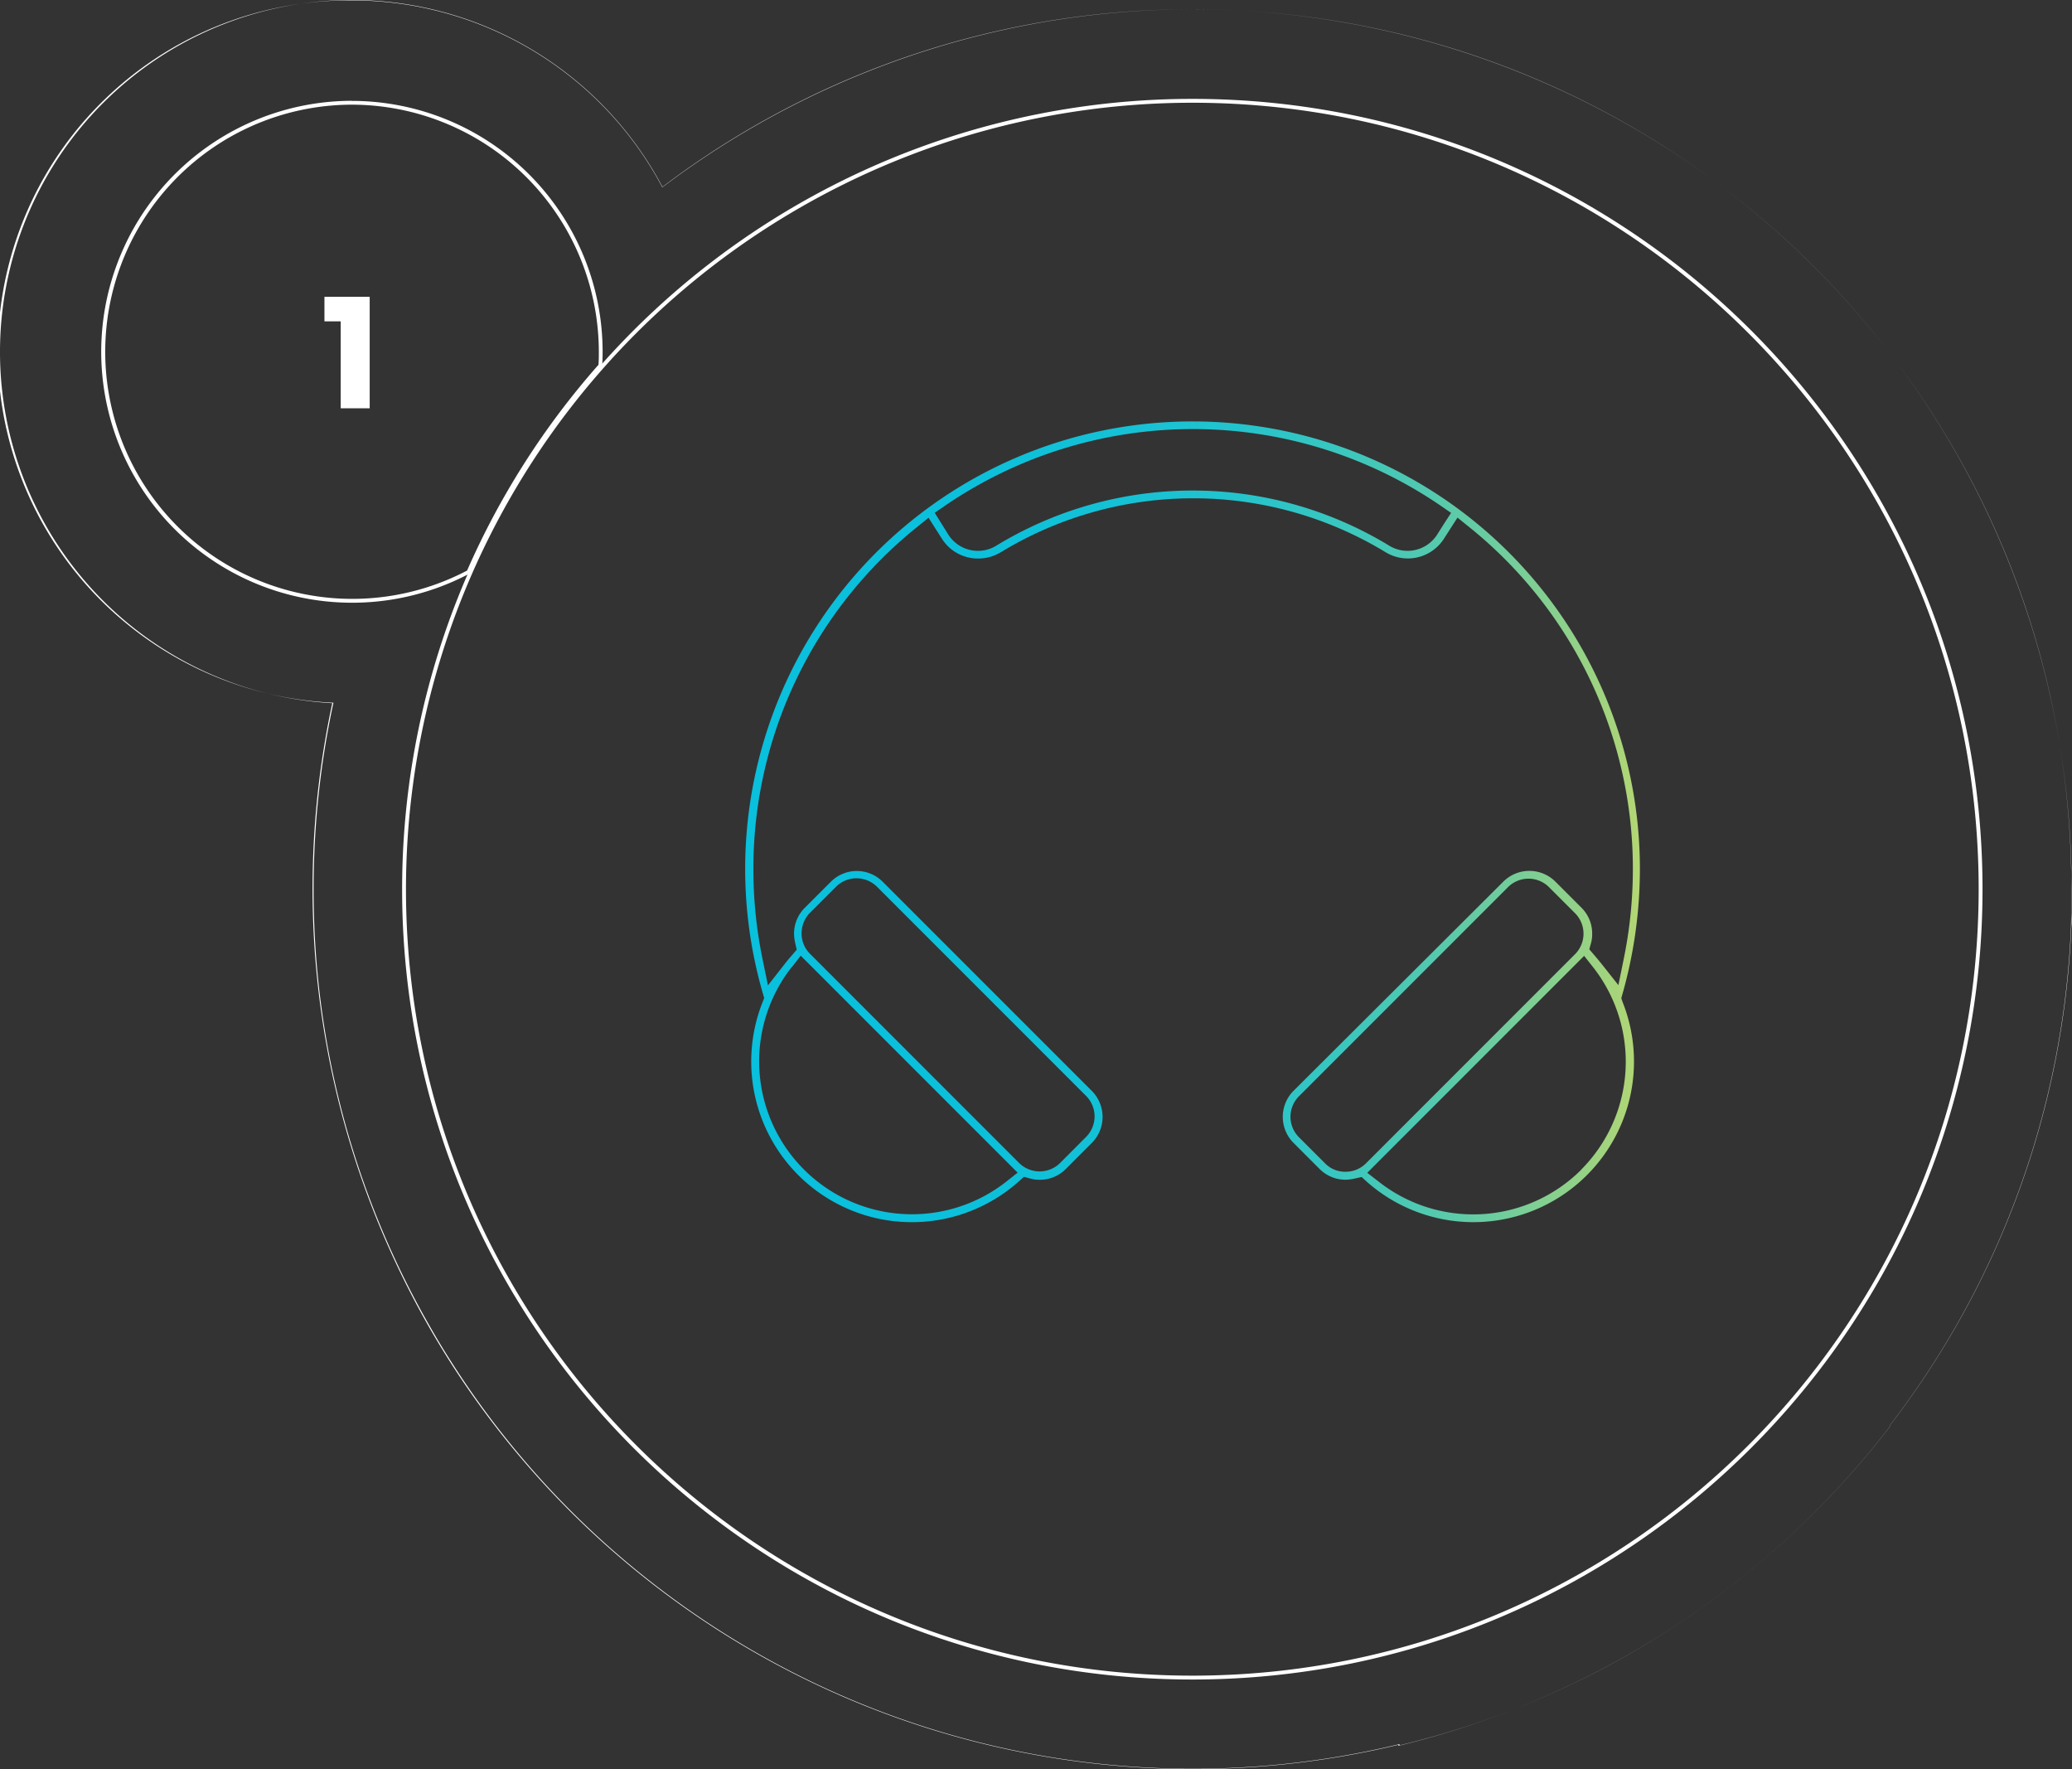<svg xmlns="http://www.w3.org/2000/svg" xmlns:xlink="http://www.w3.org/1999/xlink" viewBox="0 0 536.76 458.2"><rect x="0" y="0" width="536.76" height="458.2" fill="#333333" stroke="none"/><defs><linearGradient id="Dégradé_sans_nom_104" x1="193.05" y1="212.83" x2="424.82" y2="212.83" gradientUnits="userSpaceOnUse"><stop offset="0" stop-color="#09c0dd"/><stop offset="0.26" stop-color="#0cc0db"/><stop offset="0.41" stop-color="#14c1d6"/><stop offset="0.54" stop-color="#22c3cd"/><stop offset="0.65" stop-color="#37c6c1"/><stop offset="0.76" stop-color="#51c9b0"/><stop offset="0.85" stop-color="#71cd9c"/><stop offset="0.94" stop-color="#97d285"/><stop offset="1" stop-color="#b4d673"/></linearGradient></defs><title>Fichier 2</title><g id="Calque_2" data-name="Calque 2"><g id="Interface"><g id="Casque_audio" data-name="Casque audio"><path d="M88.26,83.23H84.05V76.87H95.77v28.88H88.26Z" style="fill:#fff"/><path d="M420,258.53l.31-1.09A118.88,118.88,0,0,0,424.82,225a115.89,115.89,0,1,0-227.17,32.4l.32,1.09-.42,1.07A41.62,41.62,0,0,0,263.92,306l1.36-1.2,1.75.49a9.15,9.15,0,0,0,2.34.28,9.5,9.5,0,0,0,6.72-2.78l6.75-6.76a9.54,9.54,0,0,0,0-13.48l-54.18-54.18a9.49,9.49,0,0,0-13.42,0l-6.76,6.76a9.42,9.42,0,0,0-2.78,6.71,12.28,12.28,0,0,0,.32,2.51l.37,1.63-1.1,1.28c-.61.7-1.31,1.51-1.92,2.3l-4.43,5.66-1.45-7.06a114.92,114.92,0,0,1-2.32-23.07,113.43,113.43,0,0,1,42.48-88.65l2.89-2.34,2,3.13,1.55,2.43a11,11,0,0,0,9.39,5,11.33,11.33,0,0,0,5.74-1.6,95.89,95.89,0,0,1,99.78,0,11.1,11.1,0,0,0,15-3.44l1.57-2.45,2-3.11,2.88,2.33A113.46,113.46,0,0,1,423,225.08a115.88,115.88,0,0,1-2.32,23.07l-1.43,7-4.44-5.6c-.61-.76-1.29-1.56-1.95-2.33l-1.15-1.35.48-1.71a8.91,8.91,0,0,0,.27-2.34,9.41,9.41,0,0,0-2.77-6.71l-6.76-6.76a9.55,9.55,0,0,0-13.49,0l-54.35,54.18a9.56,9.56,0,0,0,0,13.48l6.76,6.76a9.44,9.44,0,0,0,6.71,2.78,11.78,11.78,0,0,0,2.52-.33l1.66-.37L354,306a41.61,41.61,0,0,0,66.36-46.41Zm-210.28-22,.1-.1,6.76-6.76a7.46,7.46,0,0,1,5.3-2.19,7.58,7.58,0,0,1,5.31,2.19l54.17,54.18a7.51,7.51,0,0,1,0,10.61l-6.74,6.76a7.54,7.54,0,0,1-10.61,0l-54.18-54.19a7.41,7.41,0,0,1-2.18-5.3A7.71,7.71,0,0,1,209.67,236.57Zm-4.61,14,2.32-3,56.19,56.19-2.94,2.33a39.56,39.56,0,0,1-52.42-3.15A39.6,39.6,0,0,1,205.06,250.52Zm169.05-115-1.9,3a9.1,9.1,0,0,1-12.33,2.83,97.84,97.84,0,0,0-101.89,0,8.92,8.92,0,0,1-4.68,1.31,9.07,9.07,0,0,1-7.65-4.14l-1.87-3-1.7-2.72,2.64-1.81a113.75,113.75,0,0,1,128.46,0l2.67,1.84ZM353.86,301.31a7.44,7.44,0,0,1-5.31,2.18,7.26,7.26,0,0,1-5.33-2.22l-6.72-6.72a7.51,7.51,0,0,1,0-10.61l54.16-54.17a7.52,7.52,0,0,1,10.61,0l6.75,6.75a7.52,7.52,0,0,1,0,10.62Zm55.8,1.62a39.62,39.62,0,0,1-52.47,3.15l-3-2.32,56.19-56.19,2.32,2.94a39.62,39.62,0,0,1-3.08,52.42Z" style="fill:url(#Dégradé_sans_nom_104)"/><path d="M91.14.1a91,91,0,0,1,80.38,48.3l.06.11.09-.07A227.7,227.7,0,0,1,536.58,224.76c0,1.75.08,3.68.08,5.89,0,1.41,0,2.87,0,4.29,0,.52,0,1.06,0,1.59l0,1.18c0,.77,0,1.57-.08,2.34a226.84,226.84,0,0,1-47,129.14l-.05.06.06.07.09.06a228.7,228.7,0,0,1-56,51.91,225.92,225.92,0,0,1-71.13,30.76.86.86,0,0,1,0-.15v-.13l-.13,0a227.82,227.82,0,0,1-245.12-98.43c-2-3.11-4-6.37-5.87-9.68a226.66,226.66,0,0,1-30.19-113.4,228.66,228.66,0,0,1,5.11-48.14l0-.12h-.12A91,91,0,0,1,91.14.1m0-.1a91.13,91.13,0,0,0-5.06,182.12,228.59,228.59,0,0,0,25.09,161.62c1.88,3.27,3.85,6.53,5.88,9.69A228.26,228.26,0,0,0,362.28,451.9a1.39,1.39,0,0,0,0,.27,228.1,228.1,0,0,0,127.4-82.83l-.18-.09a226.9,226.9,0,0,0,47-129.19c0-1.17.07-2.36.11-3.53,0-.53,0-1.07,0-1.59,0-1.42,0-2.85,0-4.29,0-2,0-3.94-.08-5.9C533.75,101.46,432.88,2.41,308.86,2.41a226.93,226.93,0,0,0-137.25,46A91.07,91.07,0,0,0,91.14,0Z" style="fill:#fff"/><path d="M91.13,27.11a64.09,64.09,0,0,1,64,64c0,1.12,0,2.26-.09,3.37A205,205,0,0,0,121,147.78,64,64,0,1,1,91.13,27.11m0-1A65,65,0,1,0,121.74,148.5,204.24,204.24,0,0,1,156,94.9c.07-1.25.11-2.51.11-3.77a65,65,0,0,0-65-65Z" style="fill:#fff"/><path d="M104.67,230.3A204.23,204.23,0,0,1,308.88,26.11c112.78,0,204.2,91.43,204.2,204.19s-91.42,204.2-204.2,204.2S104.67,343.08,104.67,230.3Z" style="fill:none;stroke:#fff;stroke-miterlimit:10"/></g></g></g></svg>